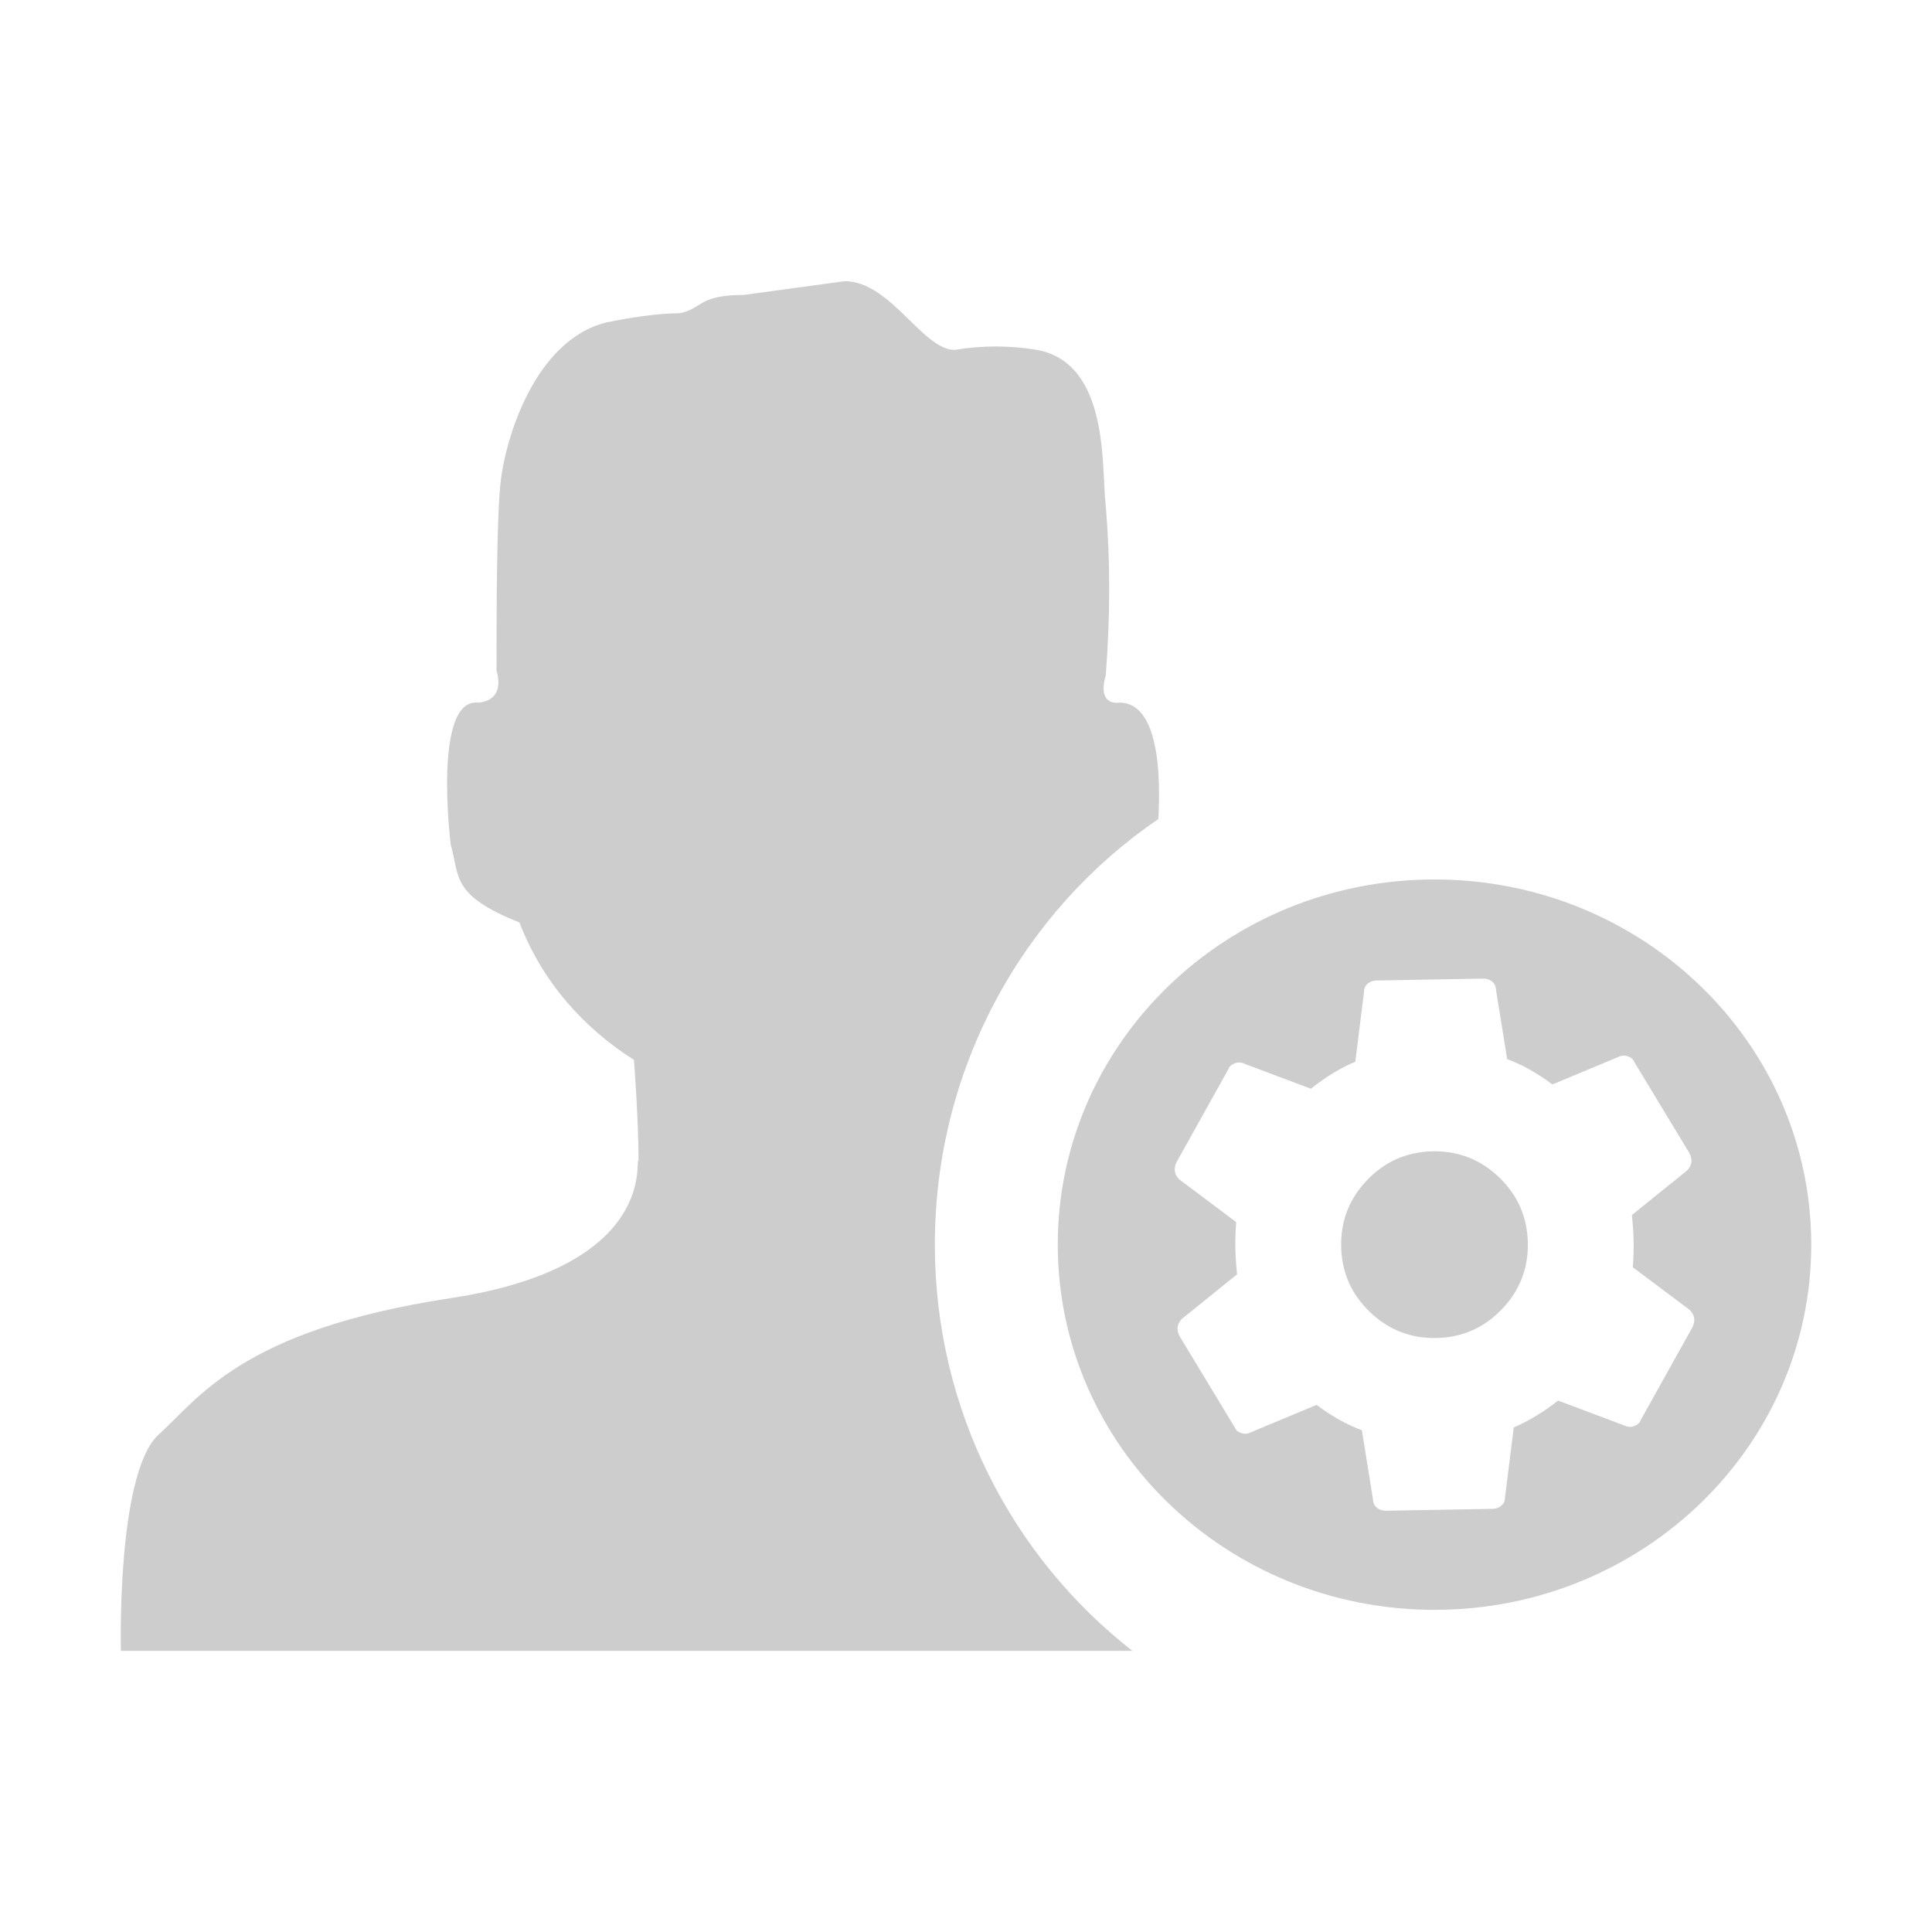 <?xml version="1.0" standalone="no"?><!DOCTYPE svg PUBLIC "-//W3C//DTD SVG 1.1//EN" "http://www.w3.org/Graphics/SVG/1.1/DTD/svg11.dtd"><svg t="1661844761348" class="icon" viewBox="0 0 1024 1024" version="1.1" xmlns="http://www.w3.org/2000/svg" p-id="6412" xmlns:xlink="http://www.w3.org/1999/xlink" width="200" height="200"><path d="M495.49 659.71c0-94.06 47.13-177.01 118.45-225.61 1.25-21.66 0.69-61.7-20.58-61.7 0 0-12.14 2.43-7.28-14.57 2.43-31.56 2.43-60.7 0-89.83-2.43-19.43 2.43-75.27-36.42-82.55-14.57-2.42-29.14-2.42-43.7 0-17 0-33.99-36.42-58.27-36.42l-53.41 7.28c-24.28 0-21.85 7.28-33.99 9.71-12.14 0-26.71 2.43-38.85 4.85-38.85 9.71-53.41 63.13-55.84 82.55-2.43 16.99-2.43 72.84-2.43 101.97 4.86 17-9.71 17-9.71 17-24.28-2.43-14.57 75.26-14.57 75.26 4.86 17 0 26.71 36.42 41.28 12.14 31.56 33.99 55.84 60.7 72.84 0 0 2.43 31.56 2.43 53.42-2.43-2.43 12.14 55.84-99.54 72.84-111.69 17-133.54 53.41-155.39 72.84-21.85 21.85-19.42 114.11-19.42 114.11H600.2c-63.49-49.53-104.71-127.48-104.71-215.27z" p-id="6413" fill="#cdcdcd"></path><path d="M760.32 466.13c-110.29 0-199.68 86.65-199.68 193.56 0 106.88 89.39 193.56 199.68 193.56S960 766.58 960 659.7c0-106.91-89.39-193.57-199.68-193.57z m136.72 237.33l-27.5 49.32c-0.41 1.32-1.5 2.33-3.24 3.02-1.75 0.69-3.51 0.61-5.28-0.23l-35.21-13.23c-7.38 5.85-15.21 10.61-23.5 14.28l-4.62 37.04c0.04 1.76-0.6 3.2-1.9 4.32s-2.83 1.7-4.59 1.73l-56.74 1.01c-1.76 0.03-3.31-0.49-4.65-1.57-1.34-1.07-2.03-2.49-2.06-4.25l-5.93-36.85c-7.98-2.93-15.97-7.41-24-13.43L663.1 759.1c-1.74 0.91-3.5 1.05-5.27 0.42-1.77-0.63-2.88-1.6-3.35-2.91l-29.23-48.31c-0.91-1.74-1.27-3.39-1.08-4.93 0.19-1.55 0.94-2.99 2.23-4.33l29.27-23.61c-0.53-5.27-0.83-9.88-0.9-13.84-0.07-3.96 0.07-8.58 0.42-13.87l-30.1-22.56c-1.34-1.29-2.14-2.71-2.39-4.25-0.25-1.53 0.06-3.19 0.9-4.97l27.5-49.32c0.41-1.32 1.5-2.33 3.24-3.02 1.75-0.69 3.51-0.61 5.28 0.23l35.21 13.23c7.81-6.3 15.64-11.06 23.5-14.28l4.62-37.04c-0.04-1.76 0.6-3.2 1.9-4.32s2.83-1.7 4.59-1.73l56.74-1.01c1.76-0.03 3.31 0.49 4.65 1.57 1.34 1.07 2.03 2.49 2.06 4.25l5.93 36.85c7.97 2.94 15.97 7.41 23.99 13.43l34.72-14.48c1.74-0.91 3.5-1.05 5.27-0.42 1.77 0.63 2.88 1.6 3.35 2.91l29.23 48.31c0.91 1.74 1.27 3.39 1.08 4.93-0.19 1.55-0.94 2.99-2.23 4.33l-29.28 23.62c0.53 5.27 0.83 9.88 0.9 13.84 0.07 3.96-0.06 8.58-0.41 13.87l30.1 22.56c1.34 1.29 2.14 2.71 2.39 4.25 0.26 1.52-0.04 3.18-0.89 4.96z" p-id="6414" fill="#cdcdcd"></path><path d="M759.44 610.22c-13.63 0.24-25.21 5.28-34.71 15.13-9.5 9.85-14.13 21.59-13.89 35.22 0.24 13.63 5.28 25.21 15.13 34.71 9.85 9.5 21.59 14.13 35.22 13.89 13.63-0.24 25.21-5.28 34.71-15.13 9.5-9.85 14.13-21.59 13.89-35.22s-5.28-25.21-15.13-34.71c-9.85-9.51-21.59-14.13-35.22-13.89z" p-id="6415" fill="#cdcdcd"></path></svg>